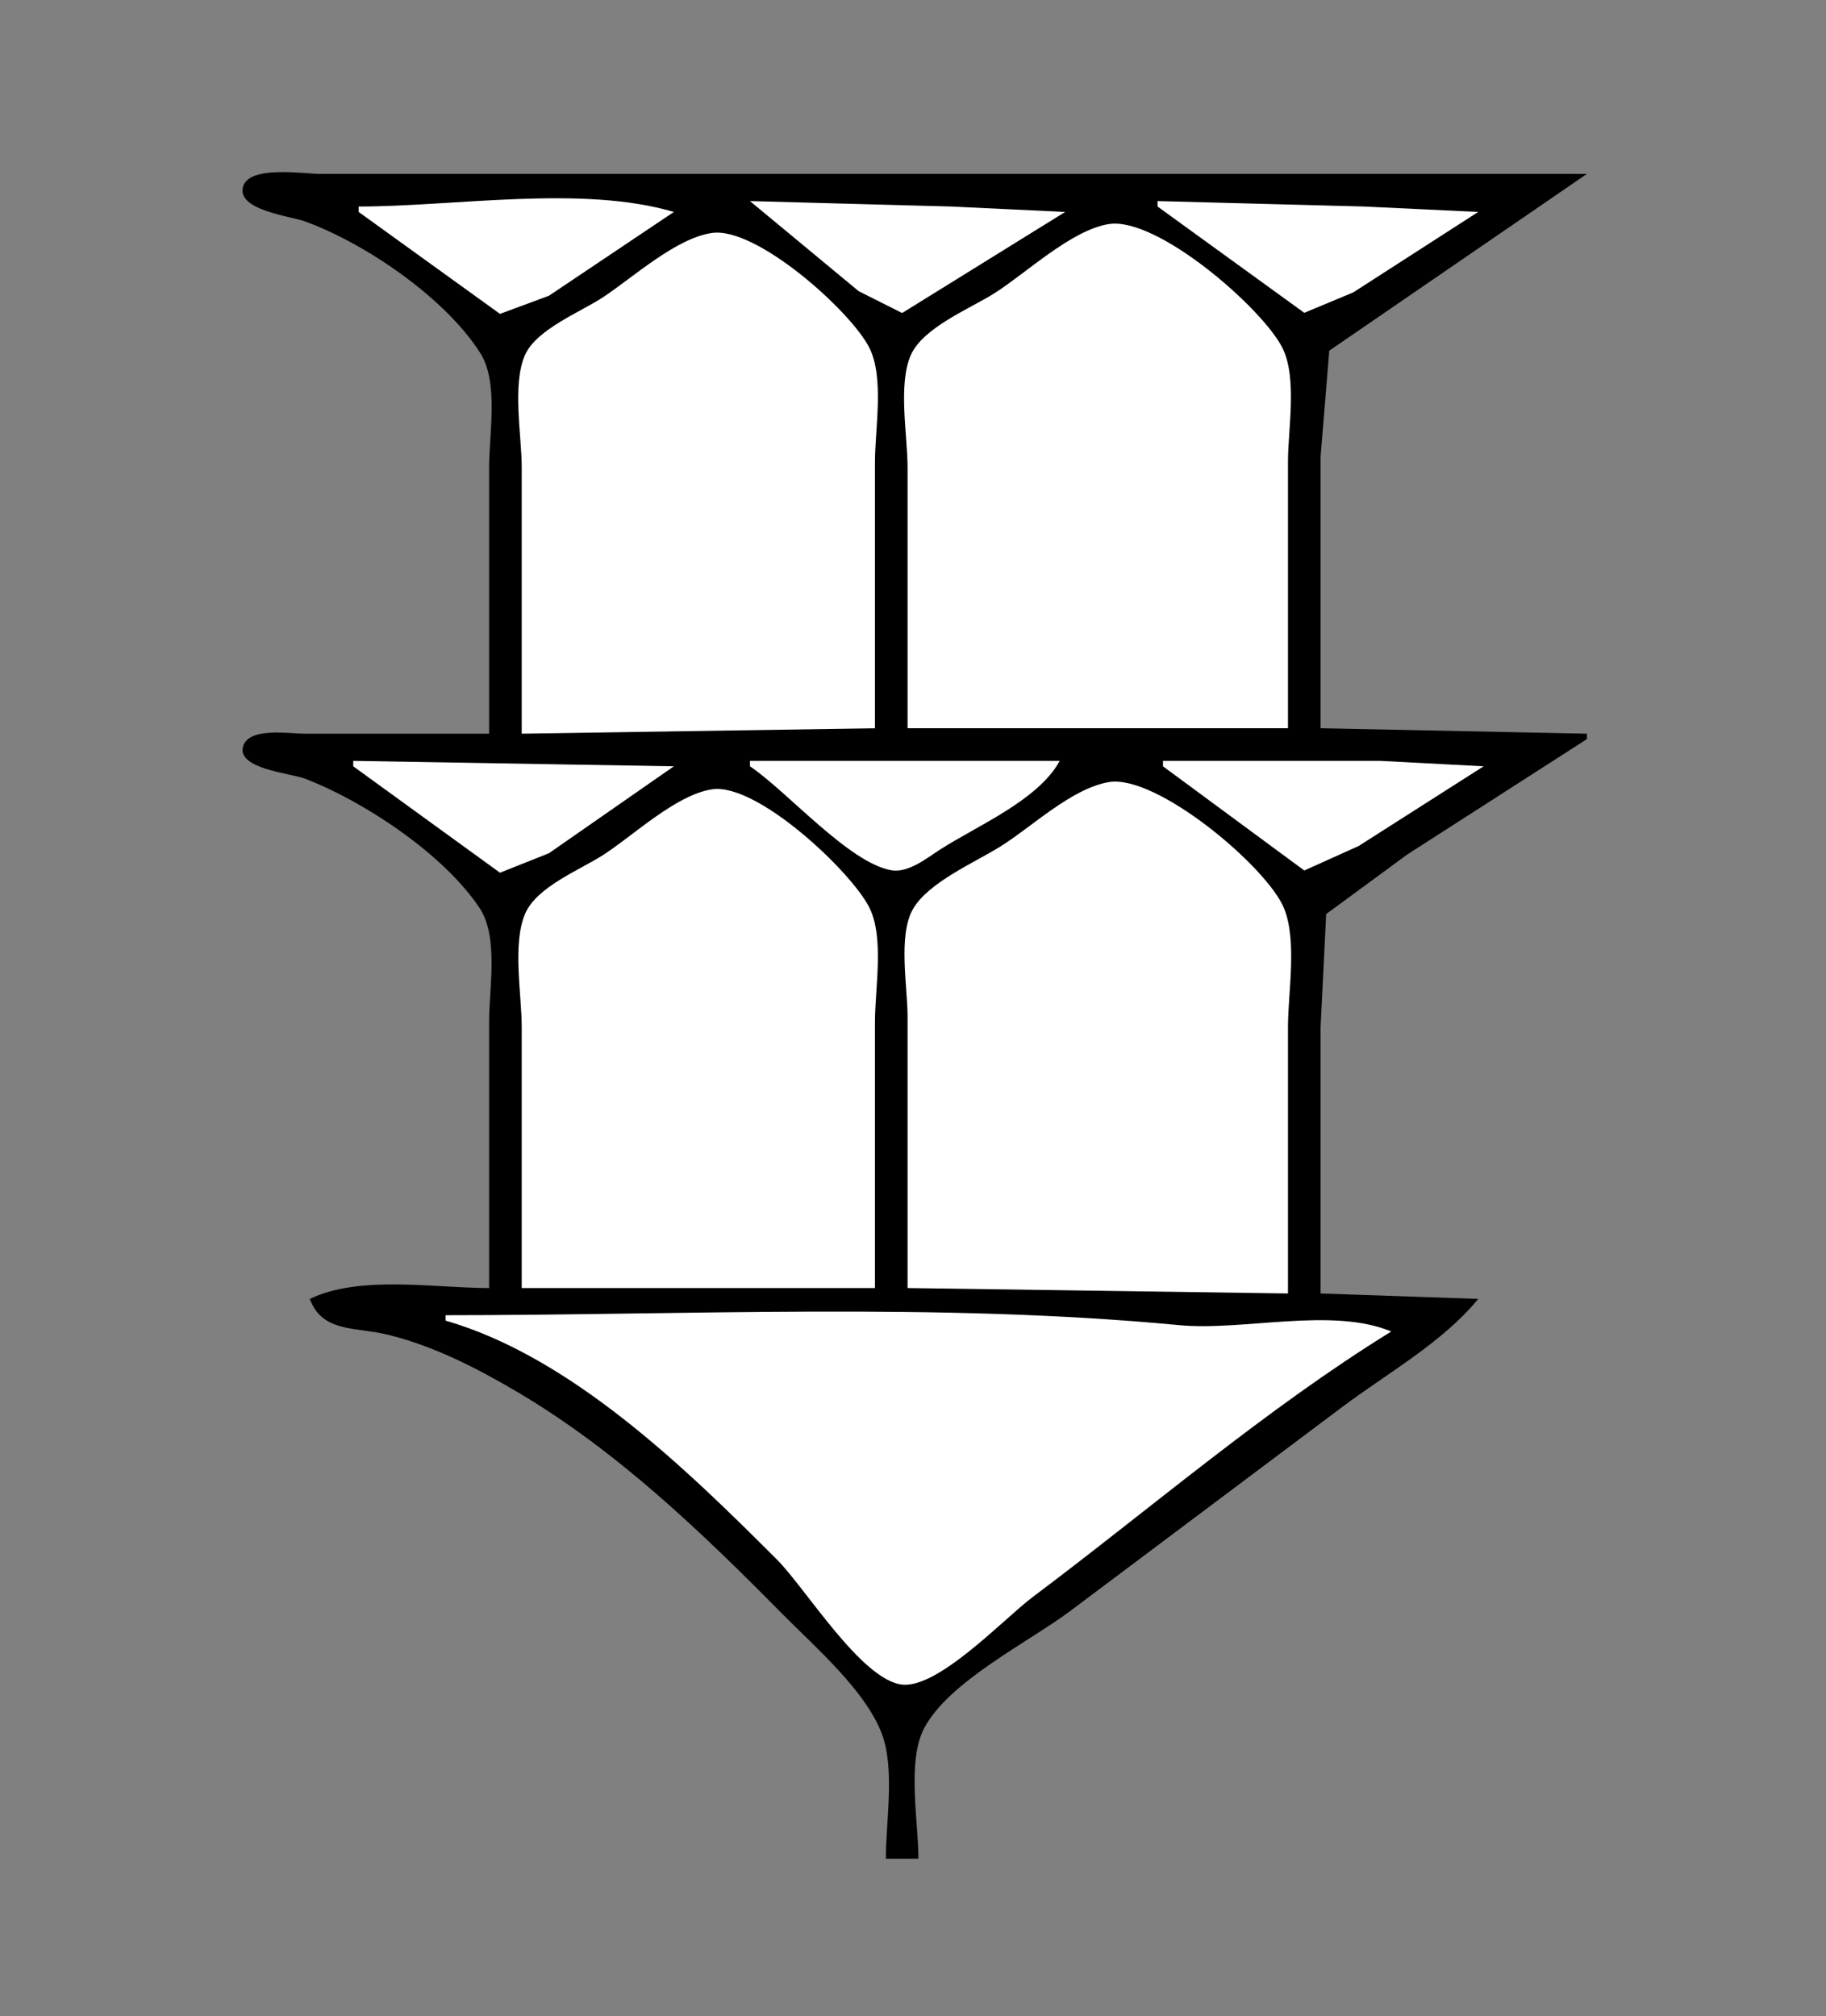<?xml version="1.0" standalone="yes"?>
<svg xmlns="http://www.w3.org/2000/svg" width="336" height="371">
<rect width="100%" height="100%" fill="#808080" stroke="none"/>
<!-- <path style="fill:#ffffff; stroke:none;" d="M0 0L0 371L336 371L336 0L0 0z"/>
--><path style="fill:#000000; stroke:none;" d="M90 135L56 135C53.271 135 45.877 133.759 44.752 137.259C43.401 141.458 53.539 142.296 56 143.232C66.989 147.412 81.695 157.197 88.258 167.09C91.777 172.395 90 181.902 90 188L90 237C79.916 237 66.212 234.567 57 239C59.272 245.179 65.398 244.178 71 245.503C79.516 247.518 87.506 251.602 95 256.011C113.471 266.877 129.025 281.848 143.996 297C149.894 302.969 159.254 311.035 162.258 319C164.715 325.513 163 335.098 163 342L169 342C169 335.276 166.858 324.091 170.028 318.039C174.571 309.365 189.255 302.182 197 296.373L247 258.873C255.189 252.732 265.527 246.951 272 239L243 238L243 189L244.028 168.184L259 157.192L292 136L292 135L243 134L243 84L244.603 64.518L292 32L103 32L59 32C55.926 32 45.99 30.385 44.752 34.26C43.351 38.642 53.444 39.777 56 40.699C67.206 44.741 81.978 54.834 88.397 65C91.784 70.366 90 79.878 90 86L90 135z"/>
<path style="fill:#ffffff; stroke:none;" d="M138 37L158 53.574L166 57.597L196 39L175 38L138 37M213 37L213 38L240 57.557L249 53.808L272 39L251 38L213 37M66 38L66 39L92 57.752L101 54.424L124 39C107.068 33.995 83.683 38 66 38M167 134L237 134L237 85C237 78.923 238.745 69.544 235.972 64C232.336 56.73 212.897 39.788 204 41.234C197.103 42.355 188.866 50.227 183 53.947C178.515 56.792 169.853 60.241 167.603 65.326C165.208 70.739 167 80.14 167 86L167 134M96 135L161 134L161 85C161 78.926 162.747 69.54 159.972 64C156.601 57.268 139.176 41.676 131 42.863C124.392 43.822 116.495 51.029 111 54.667C106.838 57.423 98.71 60.567 96.603 65.326C94.208 70.738 96 80.141 96 86L96 135M65 140L65 141L92 160.579L101 157L124 141L65 140M138 140L138 141C144.885 145.645 156.233 158.773 164 160.122C167.15 160.669 170.529 157.894 173 156.308C179.85 151.91 191.032 147.253 195 140L138 140M214 140L214 141L240 160.172L250 155.667L273 141L254 140L214 140M167 237L237 238L237 189C237 182.561 238.729 173.116 236.258 167.09C233.161 159.538 212.818 142.386 204 143.912C197.128 145.102 189.83 152.186 184 155.808C179.313 158.719 170.866 162.35 168.028 167.21C165.196 172.058 167 181.532 167 187L167 237M96 237L161 237L161 188C161 181.922 162.745 172.545 159.972 167C156.631 160.318 139.253 143.967 131 145.237C124.361 146.258 116.573 153.718 111 157.308C106.67 160.097 98.707 163.172 96.603 168.184C94.262 173.764 96 183.006 96 189L96 237M82 242L82 243C105.174 249.676 126.423 270.403 143 287C148.205 292.211 158.544 309.158 166.004 309.967C172.703 310.693 184.83 297.751 190 293.873C211.701 277.598 232.914 259.249 256 245C245.116 240.433 228.759 244.949 217 243.83C172.744 239.619 126.488 242 82 242z"/>
</svg>
